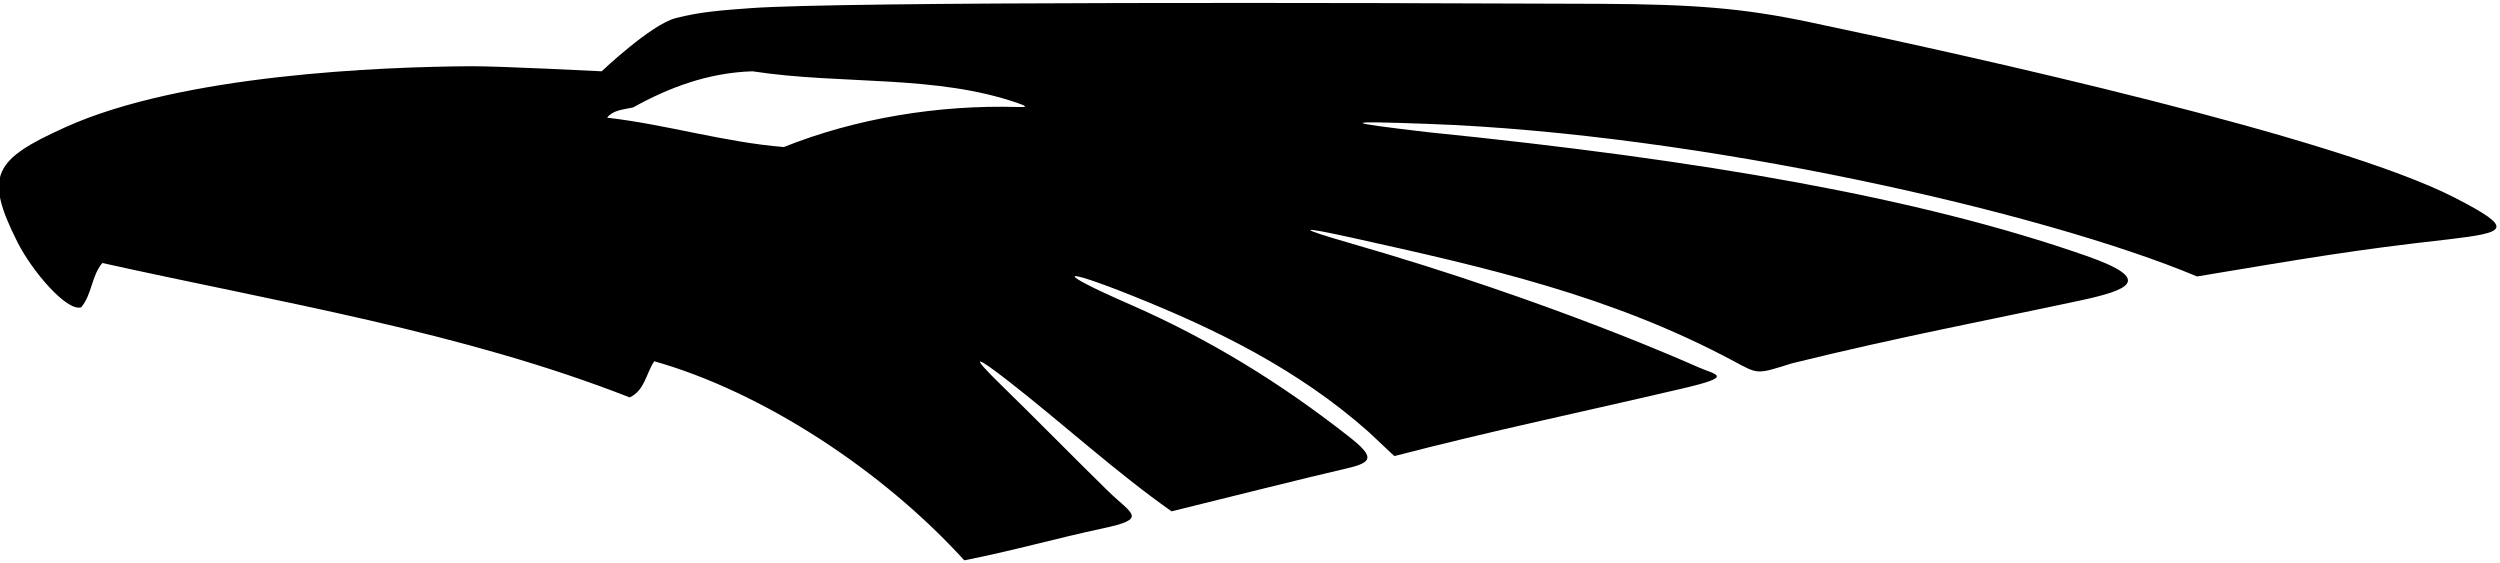 <?xml version="1.0" encoding="UTF-8"?>
<svg xmlns="http://www.w3.org/2000/svg" xmlns:xlink="http://www.w3.org/1999/xlink" width="568pt" height="128pt" viewBox="0 0 568 128" version="1.1">
<g id="surface1">
<path style=" stroke:none;fill-rule:nonzero;fill:rgb(0%,0%,0%);fill-opacity:1;" d="M 557.641 44.875 C 530.855 31.141 448.805 12.941 410.984 5 C 396.34 1.926 385.328 0.965 363.422 0.867 C 308.699 0.629 191.363 0.312 170.426 1.859 C 163.746 2.352 159.133 2.688 153.559 4.105 C 147.918 5.531 136.703 16.199 136.703 16.199 C 136.703 16.199 113.207 15.004 106.926 15.047 C 86.844 15.184 41.523 16.895 14.945 28.863 C -1.418 36.234 -3.707 39.793 3.977 55.035 C 7.266 61.562 15.129 70.809 18.441 69.828 C 20.918 66.887 20.766 62.699 23.246 59.754 C 63.699 68.746 105.086 75.41 143.059 90.289 C 146.469 88.738 146.781 84.863 148.641 82.074 C 173.285 89.051 200.488 106.852 219.09 127.312 C 230.555 125.031 240.07 122.285 250.426 120.078 C 260.98 117.832 257.227 116.906 251.793 111.613 C 245.453 105.438 234.703 94.523 227.688 87.695 C 219.965 80.18 221.645 80.762 229.129 86.594 C 241.141 95.953 253.688 107.398 266.184 116.176 C 273.676 114.328 298.328 108.16 305.922 106.434 C 312.113 105.027 312.273 103.73 306.281 99.043 C 291.102 87.156 275.027 77.152 256.527 69.074 C 239.551 61.664 240.336 60.426 257.141 67.137 C 276.277 74.785 294.879 83.879 310.957 98.133 C 311.777 98.863 316.676 103.566 316.816 103.621 C 339.172 97.812 358.355 93.863 381.914 88.344 C 394.605 85.41 389.734 85.211 385.535 83.301 C 384.859 82.996 352.516 68.418 307.156 55.367 C 294.625 51.762 294.449 51.191 307.238 54.023 C 337.742 60.785 366.105 67.172 393.922 82.062 C 399.5 85.047 399.035 85.109 407.168 82.539 C 431.422 76.562 451.766 72.746 472.496 68.301 C 483.531 65.93 489.676 63.609 474.039 58.141 C 436.004 44.832 386.672 36.312 324.301 30.02 C 304.645 27.703 304.699 27.441 324.418 28.145 C 386.105 30.344 464.375 48.219 499.172 62.812 C 524.672 58.562 534.672 56.812 556.18 54.395 C 569.422 52.812 571.703 52.086 557.641 44.875 Z M 231.297 24.312 C 213.176 23.773 194.363 26.895 178.09 33.406 C 164.605 32.32 151.43 28.289 137.945 26.738 C 139.184 25.035 141.664 24.879 143.836 24.414 C 151.895 19.922 160.887 16.512 170.961 16.199 C 191.309 19.316 212.652 16.887 231.445 23.496 C 233.41 24.188 233.371 24.375 231.297 24.312 "/>
</g>
</svg>
